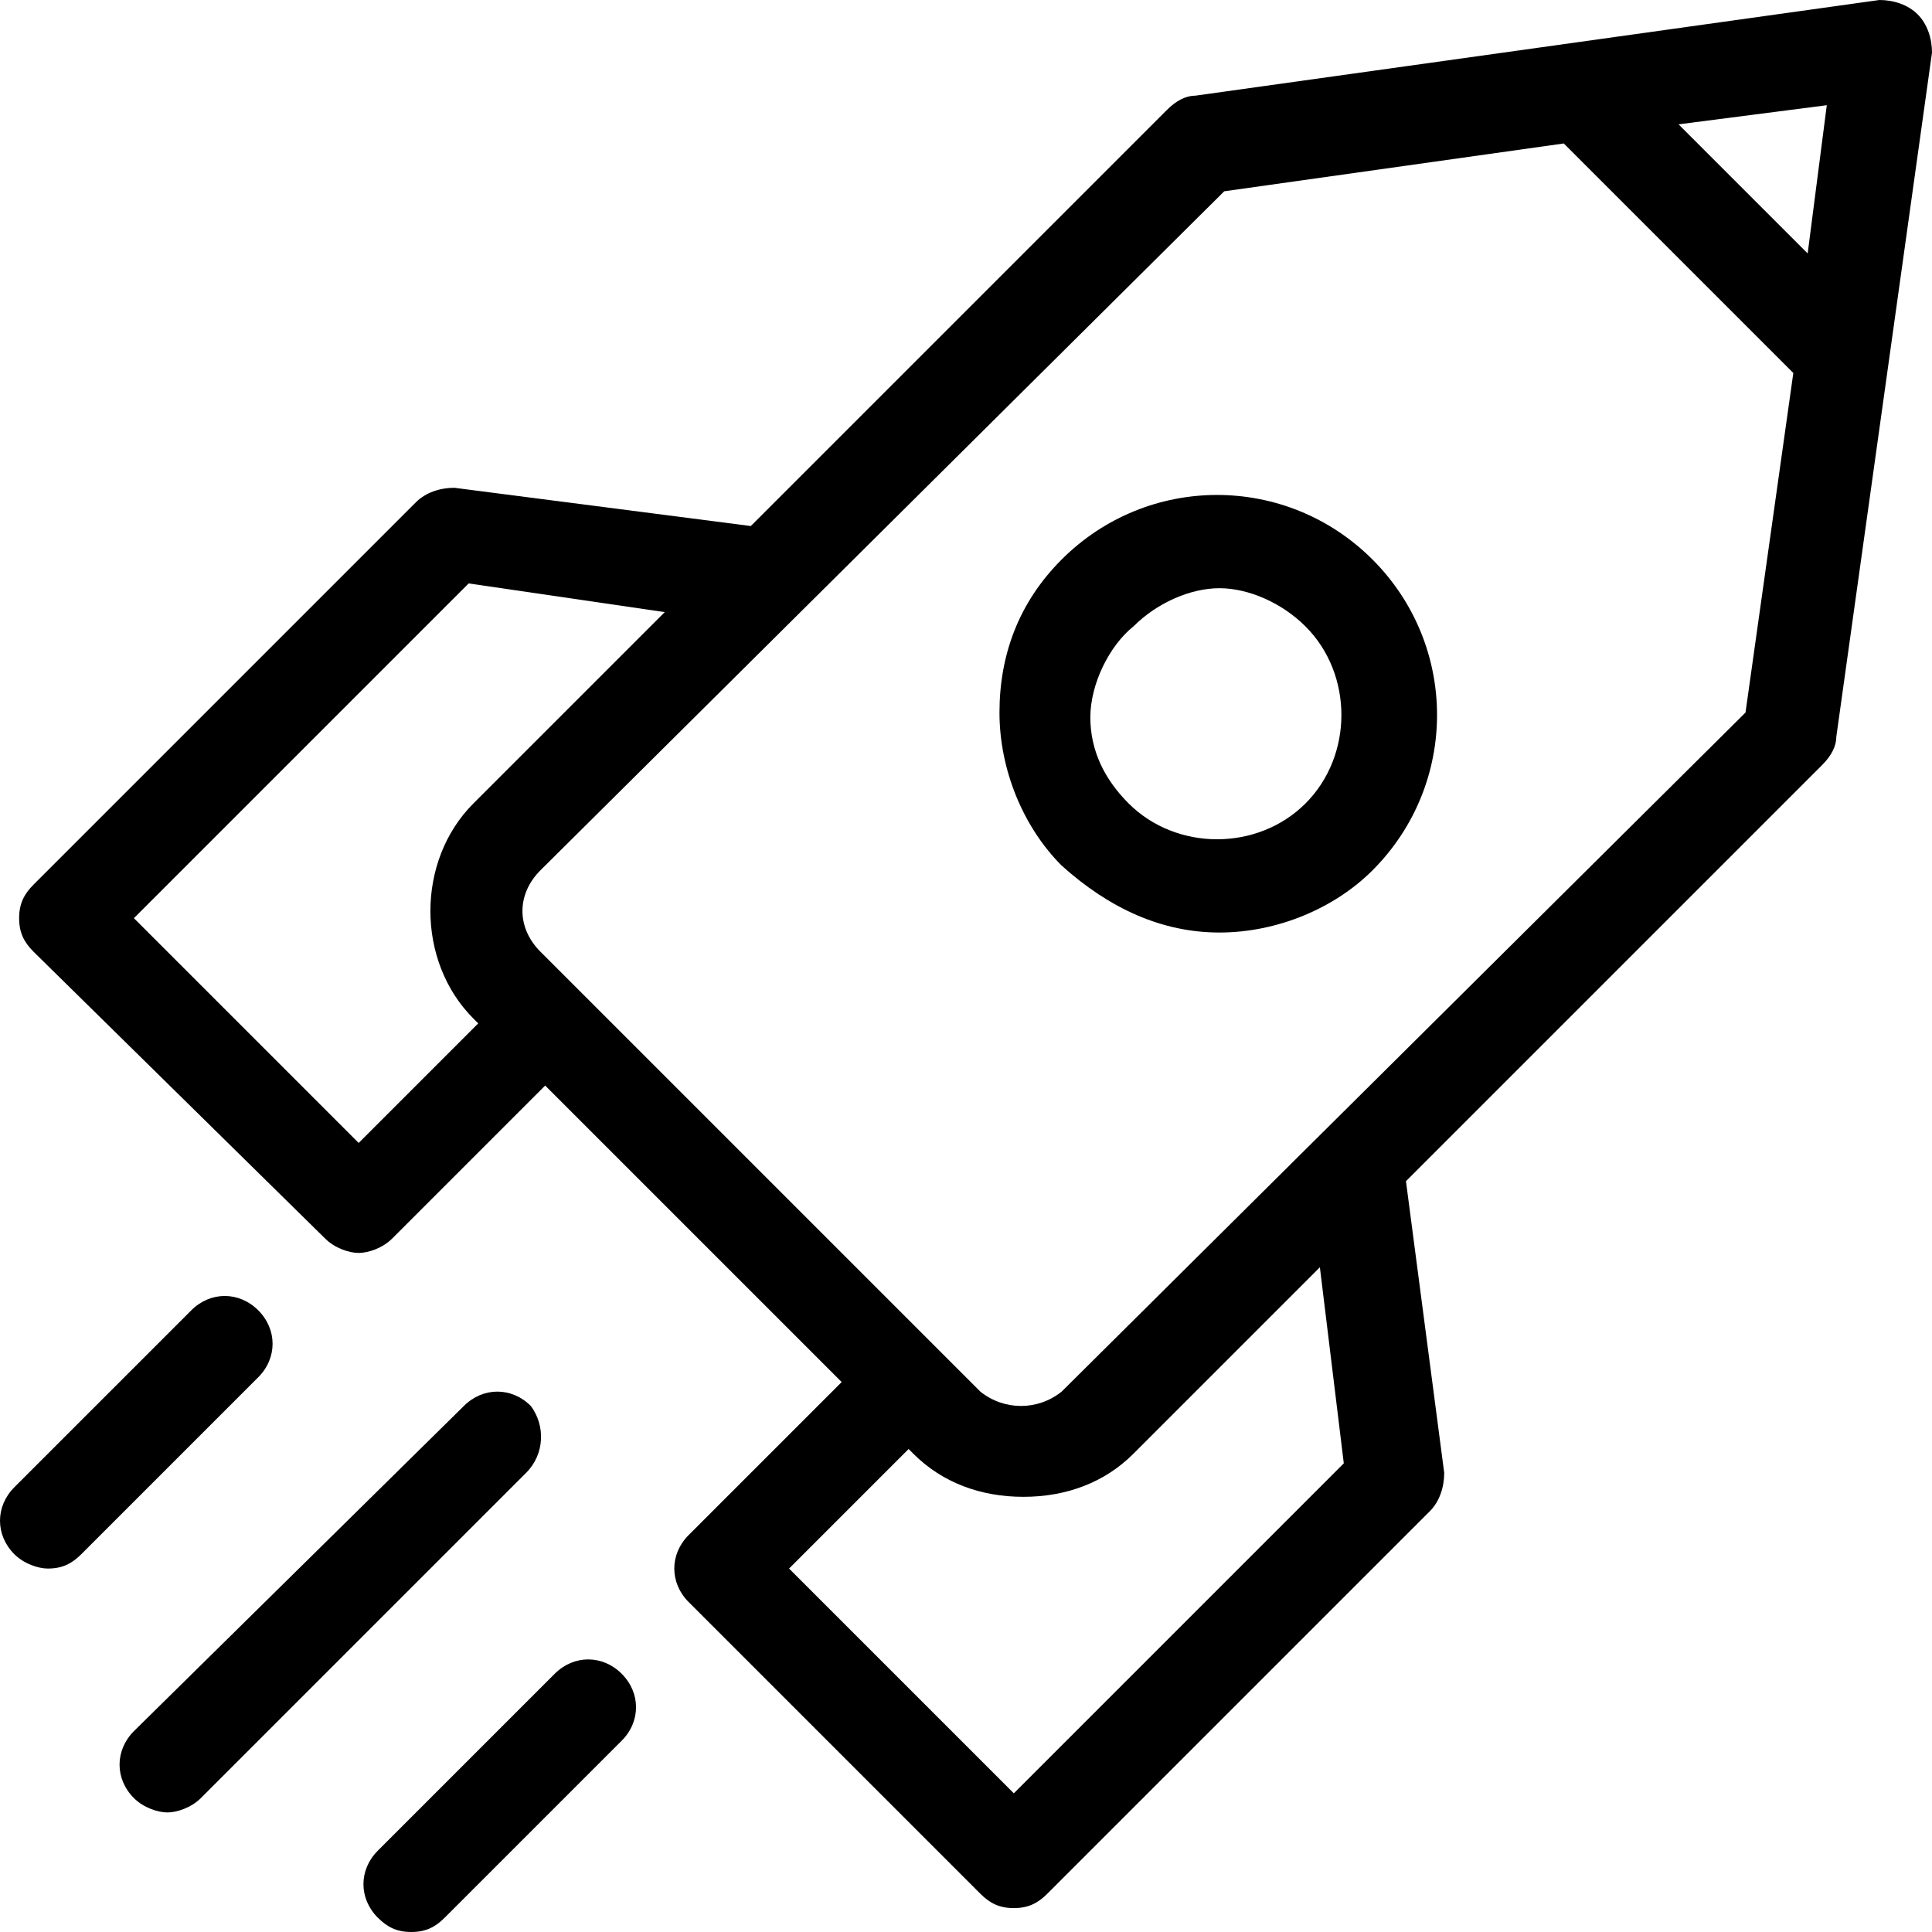 <?xml version="1.0" encoding="iso-8859-1"?>
<!-- Generator: Adobe Illustrator 19.0.0, SVG Export Plug-In . SVG Version: 6.00 Build 0)  -->
<svg version="1.1" id="Capa_1" xmlns="http://www.w3.org/2000/svg" xmlns:xlink="http://www.w3.org/1999/xlink" x="0px" y="0px"
	 viewBox="0 0 323.2 323.2" style="enable-background:new 0 0 323.2 323.2;" xml:space="preserve">
	<g>
		<path d="M320.8,2.4c-1.6-1.6-4-2.4-6.4-2.4L200,16c-1.6,0-3.2,0.8-4.8,2.4L125.6,88L76,81.6c-2.4,0-4.8,0.8-6.4,2.4l-64,64
			c-1.6,1.6-2.4,3.2-2.4,5.6s0.8,4,2.4,5.6l48.8,48c1.6,1.6,4,2.4,5.6,2.4c1.6,0,4-0.8,5.6-2.4l25.6-25.6l49.6,49.6l-25.6,25.6
			c-3.2,3.2-3.2,8,0,11.2l48.8,48.8c1.6,1.6,3.2,2.4,5.6,2.4c2.4,0,4-0.8,5.6-2.4l64-64c1.6-1.6,2.4-4,2.4-6.4l-6.4-48.8l69.6-69.6
			c1.6-1.6,2.4-3.2,2.4-4.8l16-114.4C323.2,6.4,322.4,4,320.8,2.4z M60,191.2l-37.6-37.6l56-56l32.8,4.8l-32,32
			c-9.6,9.6-9.6,26.4,0,36l0.8,0.8L60,191.2z M169.6,300L132,262.4l20-20l0.8,0.8c4.8,4.8,11.2,7.2,18.4,7.2s13.6-2.4,18.4-7.2
			l31.2-31.2l4,32.8L169.6,300z M292,119.2L177.6,232.8c-4,3.2-9.6,3.2-13.6,0l-73.6-73.6c-4-4-4-9.6,0-13.6L204.8,32l56.8-8
			L300,62.4L292,119.2z M302.4,42.4l-21.6-21.6l24.8-3.2L302.4,42.4z"/>
	</g>
	<g>
		<path d="M88.8,235.2c-3.2-3.2-8-3.2-11.2,0l-55.2,54.4c-3.2,3.2-3.2,8,0,11.2c1.6,1.6,4,2.4,5.6,2.4c1.6,0,4-0.8,5.6-2.4L88,246.4
			C91.2,243.2,91.2,238.4,88.8,235.2z"/>
	</g>
	<g>
		<path d="M43.2,219.2c-3.2-3.2-8-3.2-11.2,0L2.4,248.8c-3.2,3.2-3.2,8,0,11.2c1.6,1.6,4,2.4,5.6,2.4c2.4,0,4-0.8,5.6-2.4l29.6-29.6
			C46.4,227.2,46.4,222.4,43.2,219.2z"/>
	</g>
	<g>
		<path d="M104,280c-3.2-3.2-8-3.2-11.2,0l-29.6,29.6c-3.2,3.2-3.2,8,0,11.2c1.6,1.6,3.2,2.4,5.6,2.4c2.4,0,4-0.8,5.6-2.4l29.6-29.6
			C107.2,288,107.2,283.2,104,280z"/>
	</g>
	<g>
		<path d="M229.6,93.6c-14.4-14.4-37.6-14.4-52,0c-7.2,7.2-10.4,16-10.4,25.6c0,9.6,4,19.2,10.4,25.6c8,7.2,16.8,11.2,26.4,11.2
			c9.6,0,19.2-4,25.6-10.4C244,131.2,244,108,229.6,93.6z M218.4,134.4c-8,8-21.6,8-29.6,0c-4-4-6.4-8.8-6.4-14.4
			c0-5.6,3.2-12,7.2-15.2c4-4,9.6-6.4,14.4-6.4s10.4,2.4,14.4,6.4C226.4,112.8,226.4,126.4,218.4,134.4z"/>
	</g>
</svg>
